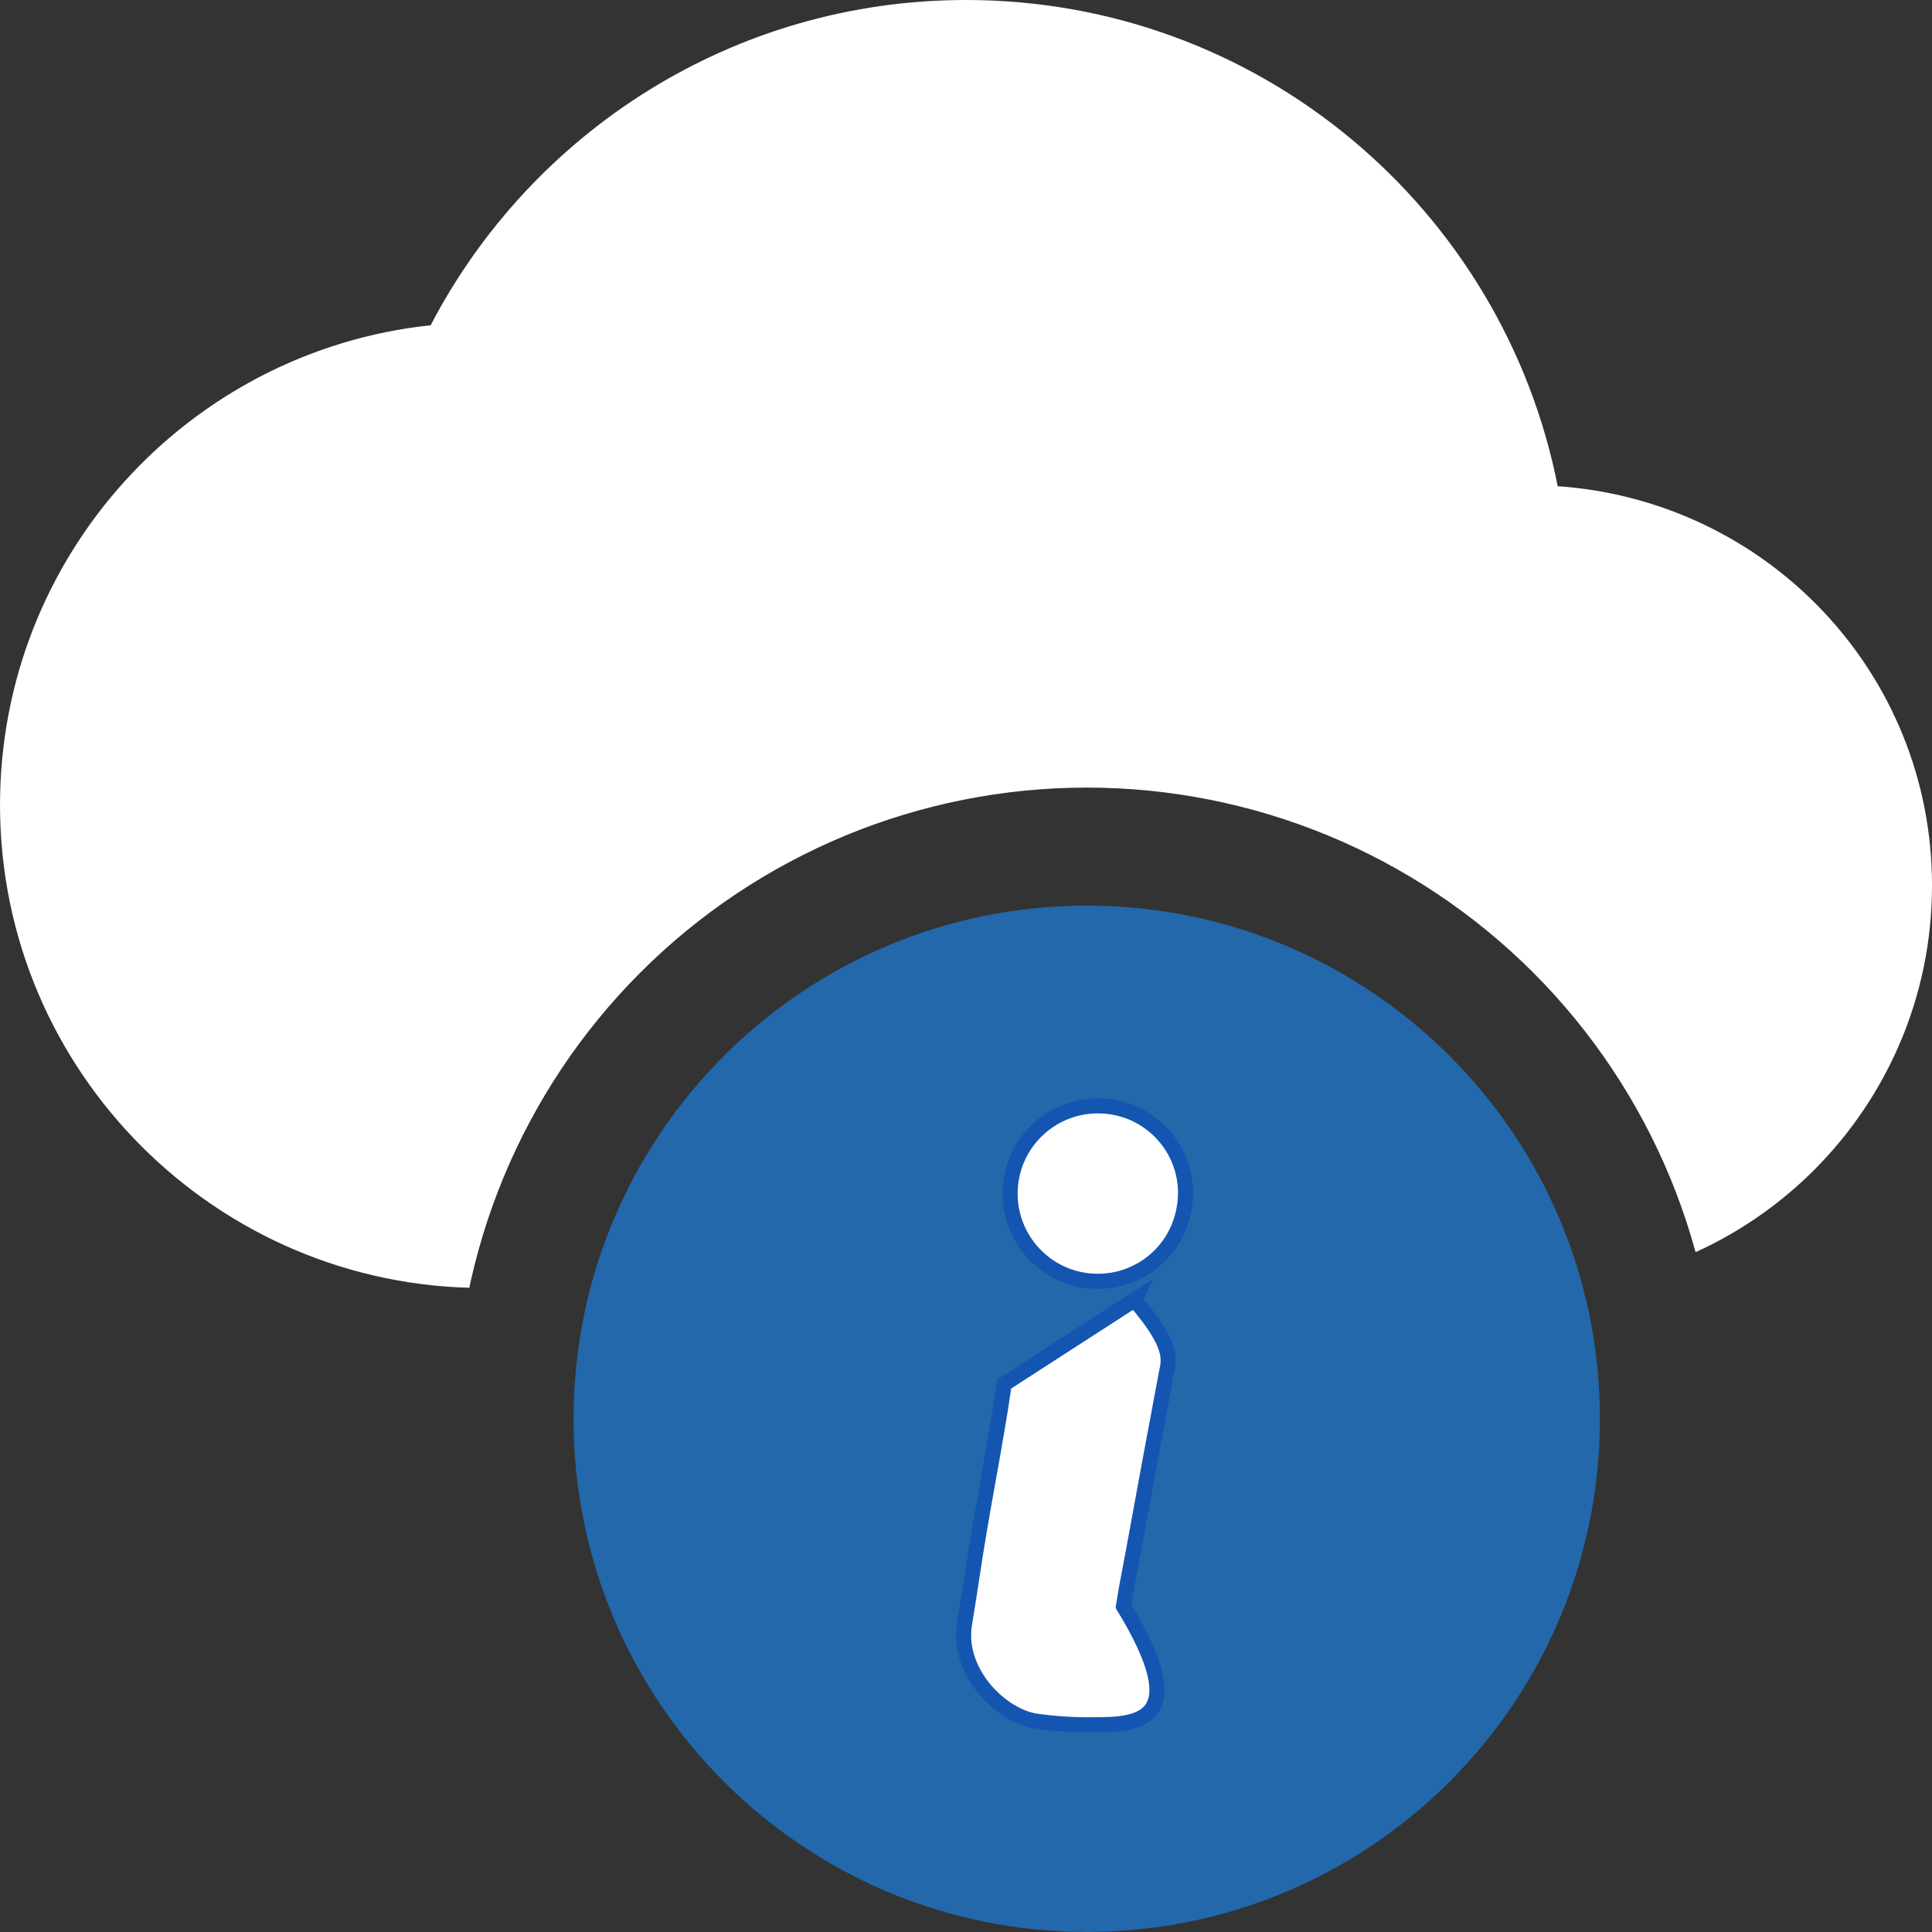 <?xml version="1.0" encoding="UTF-8" standalone="no"?>
<svg
   width="512"
   height="512"
   viewBox="0 0 32 32"
   fill="none"
   version="1.1"
   id="svg18066"
   sodipodi:docname="ui-dark-plain-color-state-info.svg"
   inkscape:version="1.1 (c68e22c387, 2021-05-23)"
   xmlns:inkscape="http://www.inkscape.org/namespaces/inkscape"
   xmlns:sodipodi="http://sodipodi.sourceforge.net/DTD/sodipodi-0.dtd"
   xmlns="http://www.w3.org/2000/svg"
   xmlns:svg="http://www.w3.org/2000/svg">
  <rect x="0" y="0" width="32" height="32" fill="#333333" stroke="none"/>
  <sodipodi:namedview
     id="namedview18068"
     pagecolor="#ffffff"
     bordercolor="#666666"
     borderopacity="1.0"
     inkscape:pageshadow="2"
     inkscape:pageopacity="0.0"
     inkscape:pagecheckerboard="0"
     showgrid="false"
     inkscape:zoom="0.890625"
     inkscape:cx="255.4386"
     inkscape:cy="256"
     inkscape:window-width="1366"
     inkscape:window-height="706"
     inkscape:window-x="-8"
     inkscape:window-y="-8"
     inkscape:window-maximized="1"
     inkscape:current-layer="svg18066" />
  <defs
     id="defs18064">
    <clipPath
       id="clip0">
      <rect
         width="32"
         height="32"
         fill="white"
         id="rect18061" />
    </clipPath>
    <clipPath
       clipPathUnits="userSpaceOnUse"
       id="clipPath4347">
      <circle
         style="display:none;fill:#ff0000;fill-opacity:1;stroke-width:0.194"
         id="circle4349"
         cx="18"
         cy="23.5"
         r="10.455"
         d="M 28.455,23.5 A 10.455,10.455 0 0 1 18,33.955 10.455,10.455 0 0 1 7.545,23.5 10.455,10.455 0 0 1 18,13.045 10.455,10.455 0 0 1 28.455,23.5 Z" />
      <path
         id="lpe_path-effect4351"
         style="fill:#ff0000;fill-opacity:1;stroke-width:0.194"
         class="powerclip"
         d="M -5,-5 H 37 V 26.333 H -5 Z M 28.455,23.5 A 10.455,10.455 0 0 0 18,13.045 10.455,10.455 0 0 0 7.545,23.5 10.455,10.455 0 0 0 18,33.955 10.455,10.455 0 0 0 28.455,23.5 Z" />
    </clipPath>
    <inkscape:path-effect
       effect="powerclip"
       id="path-effect4351"
       is_visible="true"
       lpeversion="1"
       inverse="true"
       flatten="false"
       hide_clip="false"
       message="Utilice la regla de relleno parimpar en el diálogo &lt;b&gt;Relleno y borde&lt;/b&gt; si el resultado no está aplanada después de convertir el recorte en trayectos." />
  </defs>
  <g
     id="g18261">
    <path
       fill-rule="evenodd"
       clip-rule="evenodd"
       d="m 26.5,23.5 c 0,4.694 -3.806,8.499 -8.5,8.499 -4.694,0 -8.5,-3.805 -8.5,-8.499 C 9.5,18.805 13.306,15 18,15 c 4.694,0 8.5,3.805 8.5,8.499 z"
       fill="#2268ab"
       id="path18055" />
    <path
       fill-rule="evenodd"
       clip-rule="evenodd"
       d="m 18.792,21.53 -2.159,1.394 c -0.074,0.519 -0.167,1.035 -0.259,1.552 -0.05,0.28 -0.1,0.561 -0.148,0.842 -0.05,0.292 -0.095,0.586 -0.14,0.879 -0.036,0.234 -0.072,0.469 -0.111,0.703 -0.059,0.361 0.061,0.712 0.268,0.995 0.24,0.328 0.596,0.559 0.905,0.611 0.321,0.045 0.641,0.066 0.961,0.062 0.72,-9e-4 1.678,-0.032 0.499,-1.962 0.034,-0.225 0.079,-0.464 0.174,-0.962 0.167,-0.918 0.336,-1.836 0.537,-2.902 0.048,-0.226 0.12,-0.457 -0.528,-1.21 z m -0.546,-3.212 c -0.4,-0.018 -0.77,0.129 -1.044,0.38 -0.274,0.251 -0.453,0.607 -0.47,1.008 -0.018,0.401 0.129,0.771 0.38,1.045 0.251,0.274 0.607,0.453 1.008,0.47 0.401,0.018 0.771,-0.129 1.045,-0.38 0.273,-0.251 0.452,-0.605 0.471,-1.037 0.011,-0.398 -0.138,-0.761 -0.389,-1.029 -0.251,-0.268 -0.604,-0.442 -1,-0.457 z"
       fill="#ffffff"
       stroke="#1455b1"
       stroke-width="0.25"
       id="path18057" />
    <path
       d="M 25.8,8.053 C 24.893,3.453 20.853,0 16,0 12.147,0 8.8,2.187 7.133,5.387 3.12,5.813 0,9.213 0,13.333 0,17.746 3.587,21.333 8,21.333 h 17.333 c 3.68,0 6.667,-2.987 6.667,-6.667 0,-3.52 -2.733,-6.373 -6.2,-6.613 z"
       id="path121"
       style="fill:#ffffff;fill-opacity:1;stroke-width:1.333"
       clip-path="url(#clipPath4347)"
       inkscape:path-effect="#path-effect4351"
       inkscape:original-d="M 25.799682,8.053234 C 24.893027,3.453291 20.853076,0 15.999803,0 12.146517,0 8.799891,2.18664 7.133245,5.3866 3.119961,5.813262 0,9.21322 0,13.333169 0,17.746448 3.586622,21.33307 7.999901,21.33307 h 17.33312 c 3.679955,0 6.666585,-2.986629 6.666585,-6.666584 0,-3.519957 -2.7333,-6.373255 -6.199924,-6.613252 z"
       transform="translate(1.97e-4)" />
  </g>
</svg>
